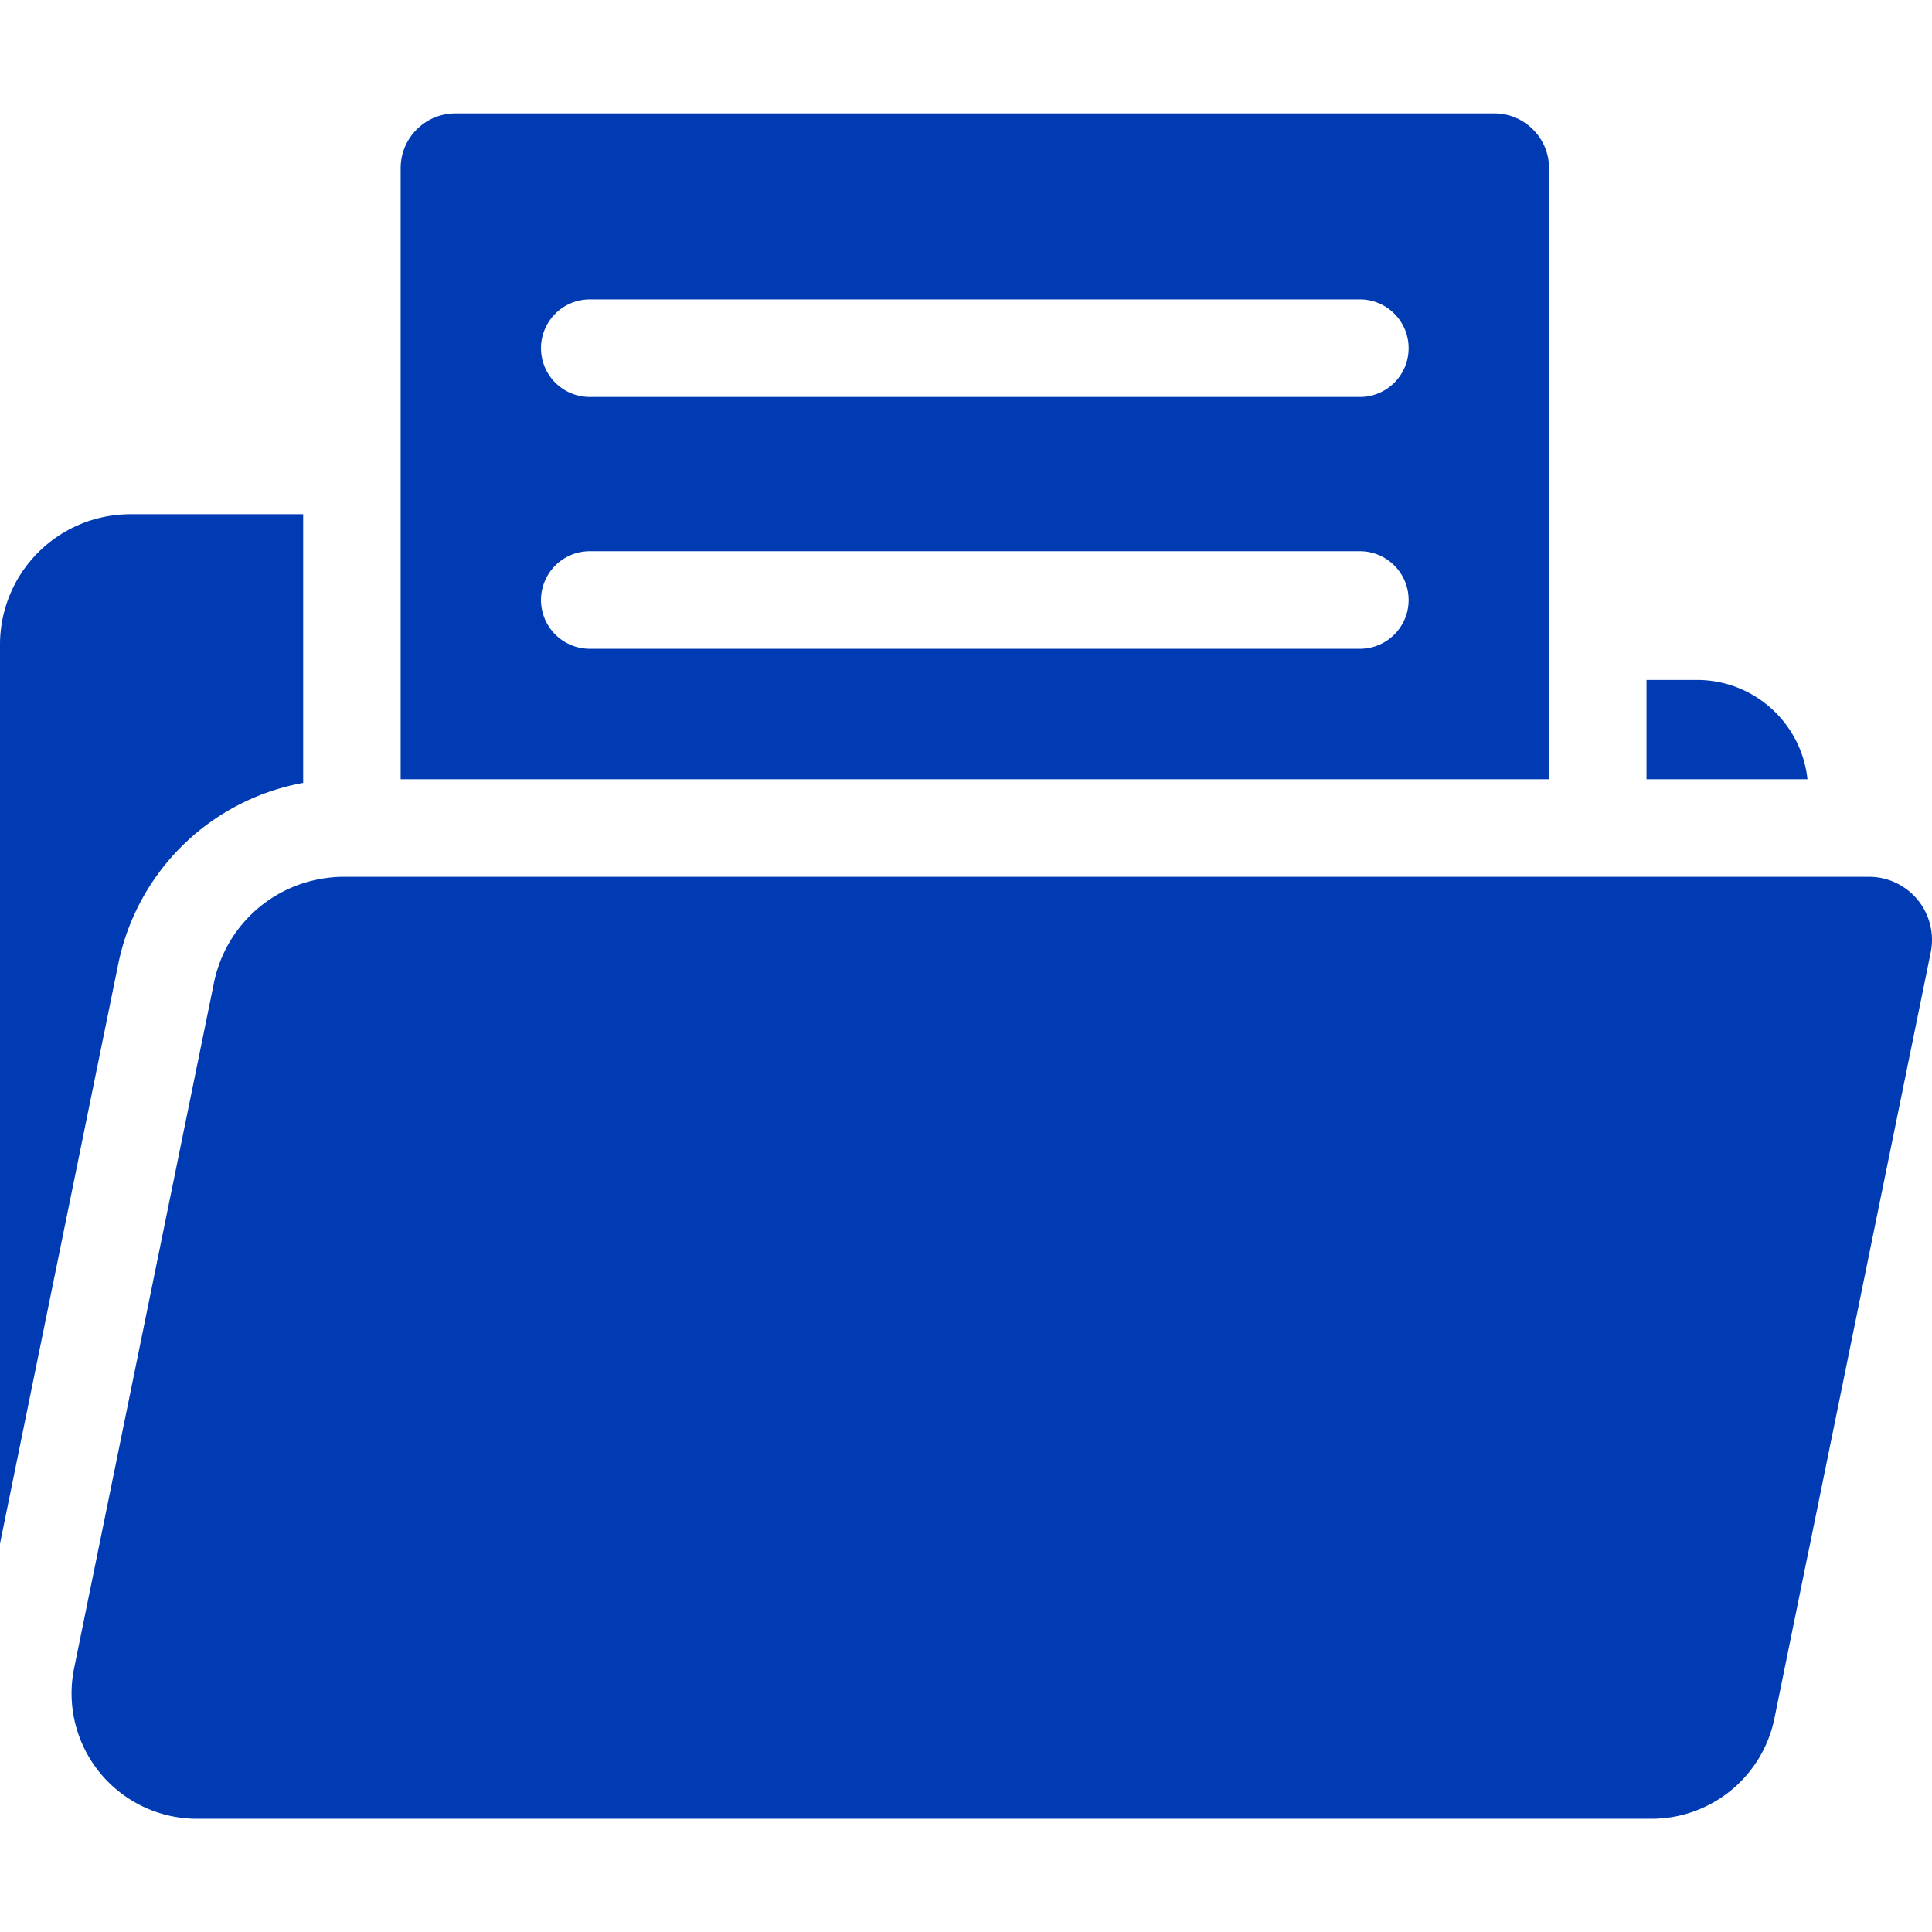 <svg width="48" height="48" fill="none" xmlns="http://www.w3.org/2000/svg"><path d="m44.921 38.594-.836 4.1a3.116 3.116 0 0 1-3.053 2.493H4.894a3.116 3.116 0 0 1-3.053-3.739l3.475-17.033a3.288 3.288 0 0 1 2.455-2.538l.013-.003c.076-.018.153-.034.23-.047l.074-.01a3.166 3.166 0 0 1 .45-.033H46.433a1.566 1.566 0 0 1 1.535 1.88l-3.046 14.93Zm-.015-19.234a2.76 2.76 0 0 0-2.742-2.467h-1.257v2.467h3.999ZM2.942 23.93a5.737 5.737 0 0 1 4.59-4.479v-6.675H3.235A3.239 3.239 0 0 0 0 16.012V38.35l2.942-14.42ZM38.484 4.178V19.36H9.954V4.177c0-.75.611-1.36 1.361-1.36h25.81c.75 0 1.36.61 1.36 1.36Zm-3.487 10.73c0-.67-.542-1.213-1.211-1.213H14.653a1.212 1.212 0 0 0 0 2.424h19.133c.669 0 1.211-.543 1.211-1.212Zm0-6.257c0-.669-.542-1.212-1.211-1.212H14.653a1.212 1.212 0 0 0 0 2.424h19.133c.669 0 1.211-.543 1.211-1.212Z" fill="#003BB3"/></svg>
